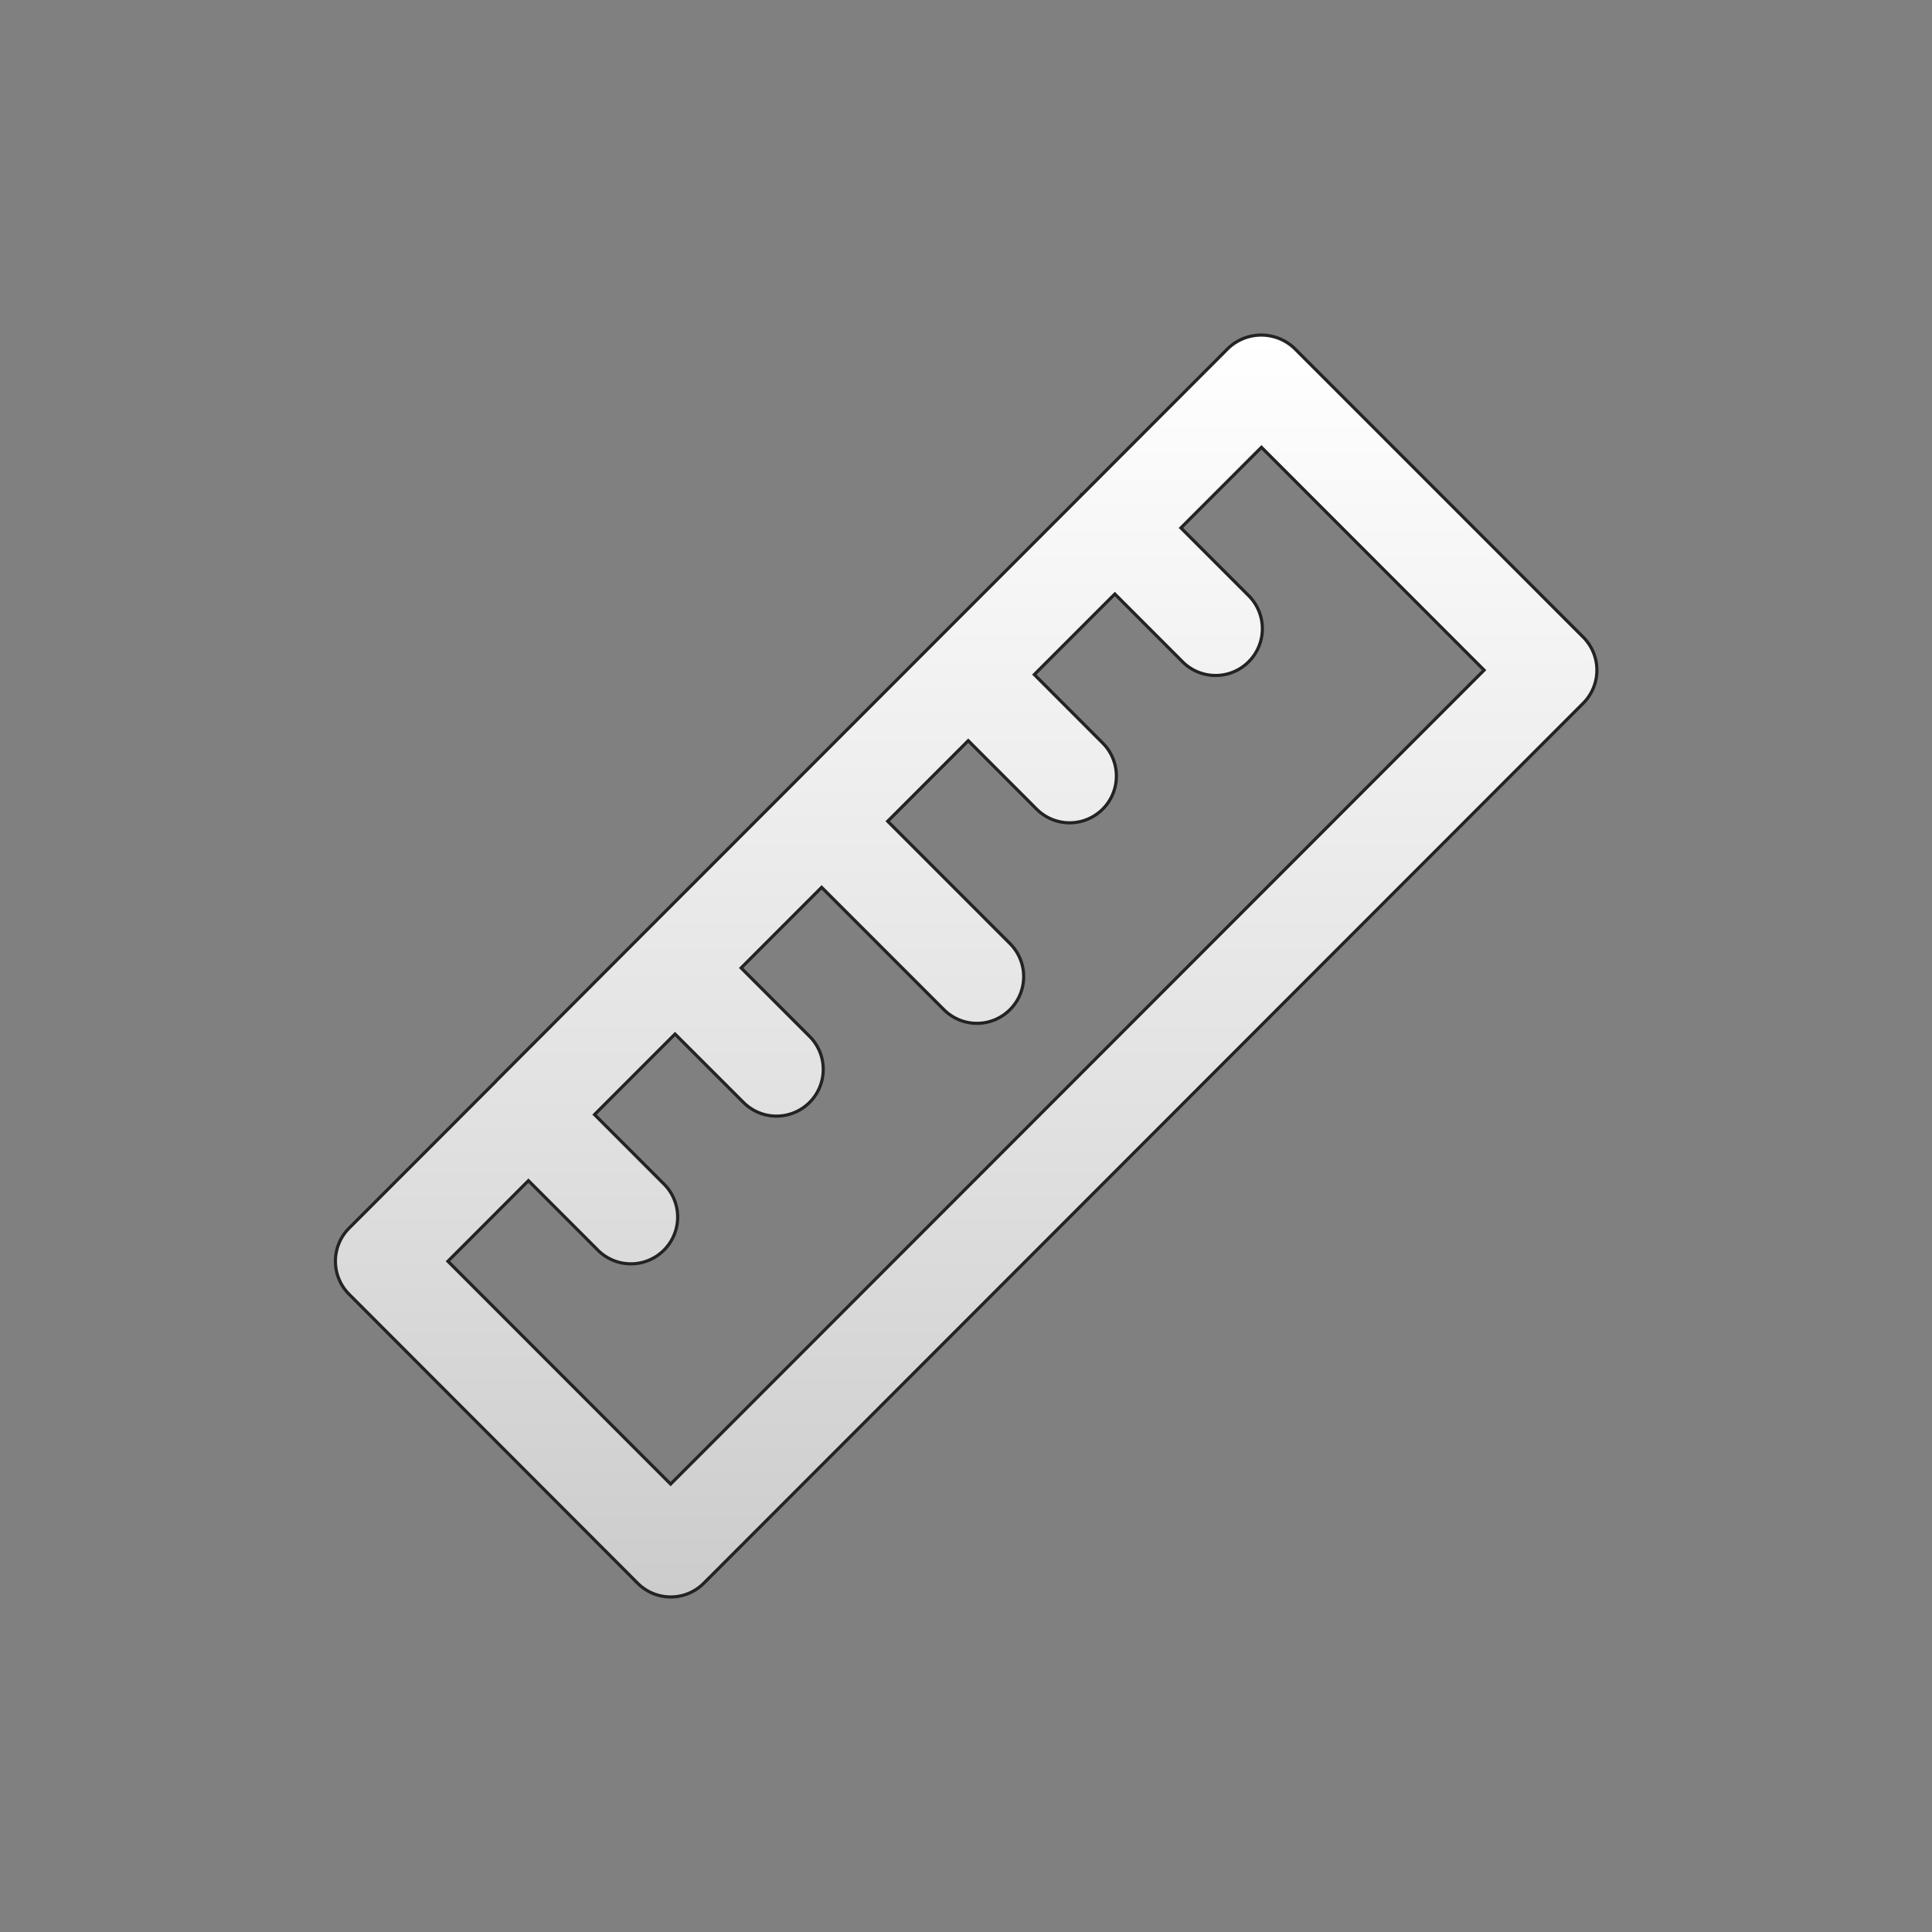 <svg id="Layer_1" data-name="Layer 1" xmlns="http://www.w3.org/2000/svg" xmlns:xlink="http://www.w3.org/1999/xlink" viewBox="0 0 612 612"><rect x="0" y="0" width="612" height="612" fill="#808080" stroke="none"/><defs><style>.cls-1{stroke:#232323;stroke-miterlimit:10;fill:url(#linear-gradient);}</style><linearGradient id="linear-gradient" x1="306" y1="106.13" x2="306" y2="505.87" gradientUnits="userSpaceOnUse"><stop offset="0" stop-color="#fff"/><stop offset="0.6" stop-color="#e2e2e2"/><stop offset="1" stop-color="#ccc"/></linearGradient></defs><path id="Ruler" class="cls-1" d="M501.51,201.82,410,110.3a15.24,15.24,0,0,0-20.93,0L342.7,156.73l-.05,0a.13.13,0,0,1,0,.05l-46.38,46.4v0h0l-92.83,92.88v0h0L157,342.56l0,0a.13.13,0,0,0,0,.05l-46.41,46.43a14.81,14.81,0,0,0,0,20.95L202,501.53a14.79,14.79,0,0,0,20.93,0L501.51,222.77A14.82,14.82,0,0,0,501.51,201.82ZM212.43,470.11l-70.54-70.58L167.39,374l21.68,21.69A14.81,14.81,0,1,0,210,374.75l-21.67-21.68,25.5-25.52,21.68,21.67a14.8,14.8,0,0,0,20.93-20.94l-21.67-21.67,25.5-25.52L299,319.83a14.8,14.8,0,1,0,20.93-20.94L281.2,260.15l25.51-25.52,21.66,21.68a14.8,14.8,0,1,0,20.93-20.94l-21.66-21.69,25.51-25.52,21.67,21.69a14.81,14.81,0,0,0,20.93-20.95l-21.67-21.68,25.51-25.52,70.53,70.58Z"/></svg>